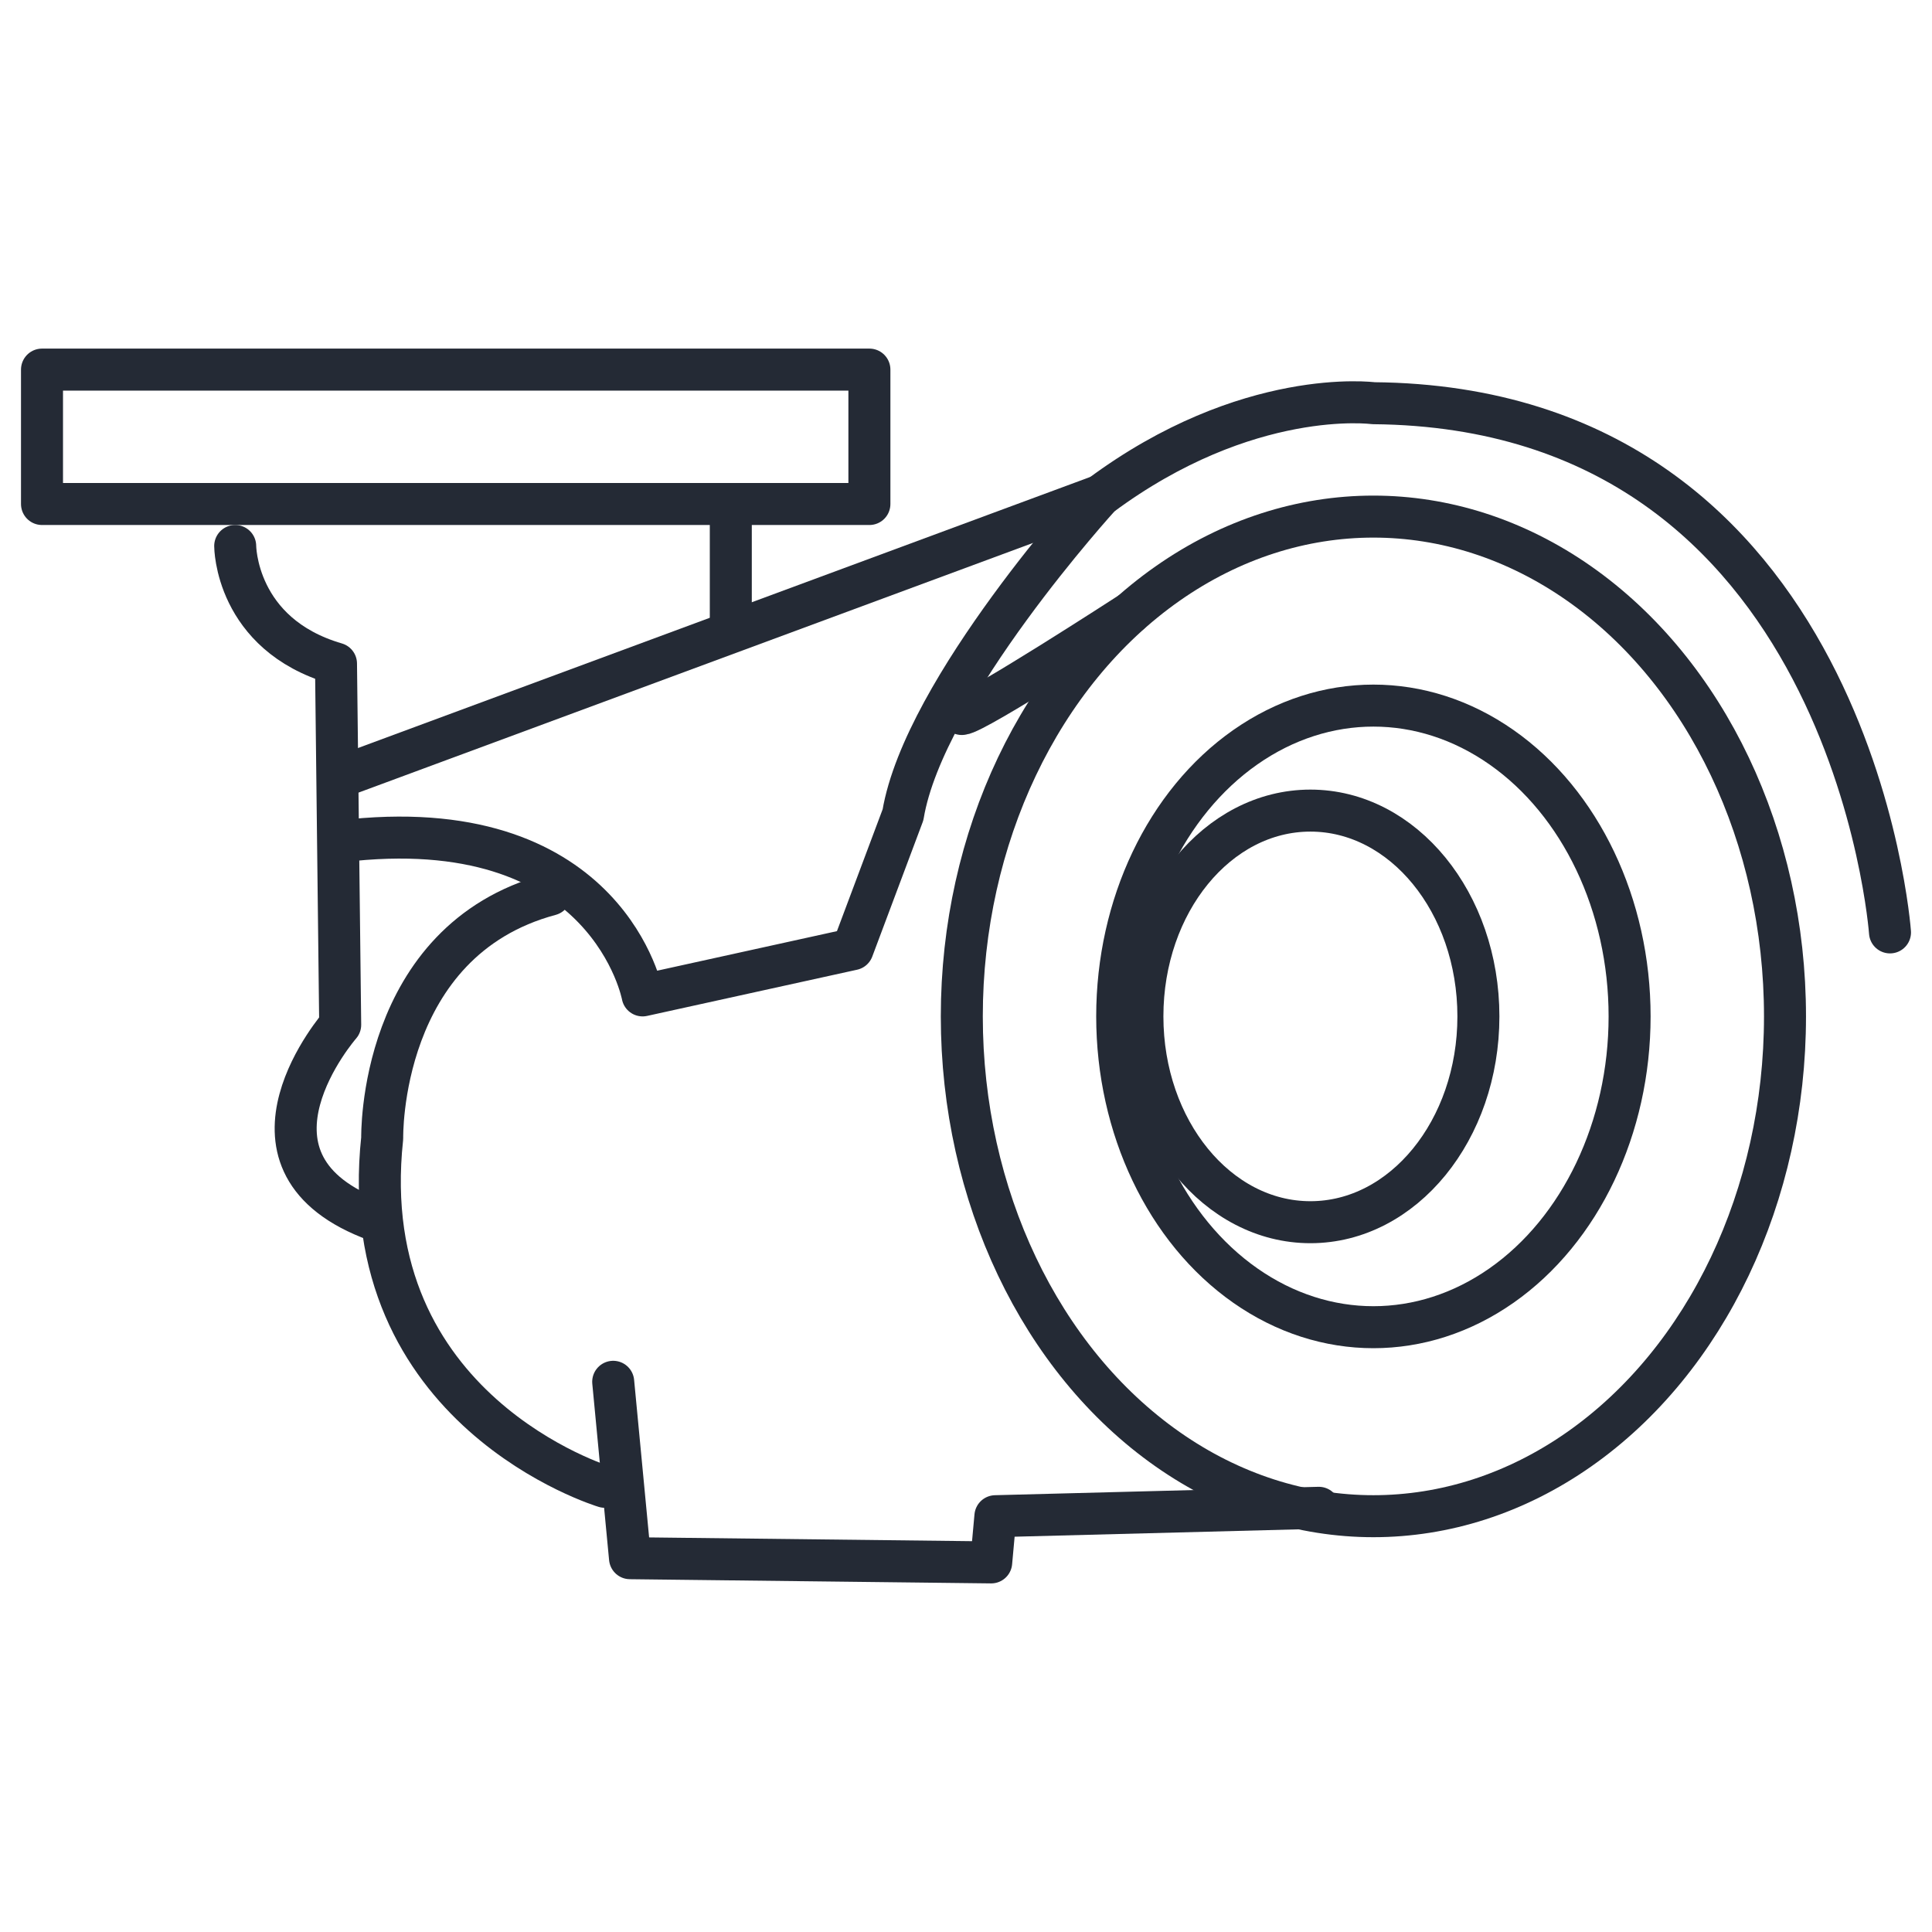 <svg xmlns="http://www.w3.org/2000/svg" xmlns:xlink="http://www.w3.org/1999/xlink" version="1.1" id="okdjvbouem-Layer_1" x="0px" y="0px" viewBox="0 0 46 46" style="enable-background:new 0 0 46 46;" xml:space="preserve">
<style type="text/css">
	.okdjvbouem-st0{fill:none;stroke:#242A35;stroke-linecap:round;stroke-linejoin:round;stroke-miterlimit:10;}
  .okdjvbouem-st1{fill:none;stroke:#242A35;stroke-miterlimit:10;}
</style>
  <ellipse class="okdjvbouem-st0" cx="32.7" cy="24.2" rx="9.8" ry="11.9"></ellipse>
  <ellipse class="okdjvbouem-st1" cx="32.7" cy="24.2" rx="6.1" ry="7.4"></ellipse>
  <ellipse class="okdjvbouem-st1" cx="31.2" cy="24.2" rx="4" ry="4.9"></ellipse>
  <polyline class="okdjvbouem-st0" points="31.4,35.9 23.7,36.1 23.6,37.2 15,37.1 14.6,32.9 "></polyline>
  <path class="okdjvbouem-st0" d="M14.4,35.4c0,0-6-1.8-5.3-8.3c0,0-0.1-4.7,4-5.8"></path>
  <path class="okdjvbouem-st0" d="M45,22.2c0,0-0.9-12.5-12.3-12.6c0,0-3-0.4-6.5,2.2c0,0-4.2,4.6-4.7,7.6l-1.2,3.2l-5,1.1c0,0-0.8-4.3-6.9-3.7"></path>
  <line class="okdjvbouem-st0" x1="26.2" y1="11.8" x2="8.1" y2="18.5"></line>
  <path class="okdjvbouem-st0" d="M5.6,13c0,0,0,2.1,2.4,2.8l0.1,8.6c0,0-2.8,3.2,0.7,4.6"></path>
  <line class="okdjvbouem-st0" x1="17.4" y1="12.3" x2="17.4" y2="14.9"></line>
  <rect x="1" y="8.8" class="okdjvbouem-st0" width="19.7" height="3.2"></rect>
  <path class="okdjvbouem-st0" d="M22.9,17c0.3,0,4-2.4,4-2.4"></path>
</svg>
